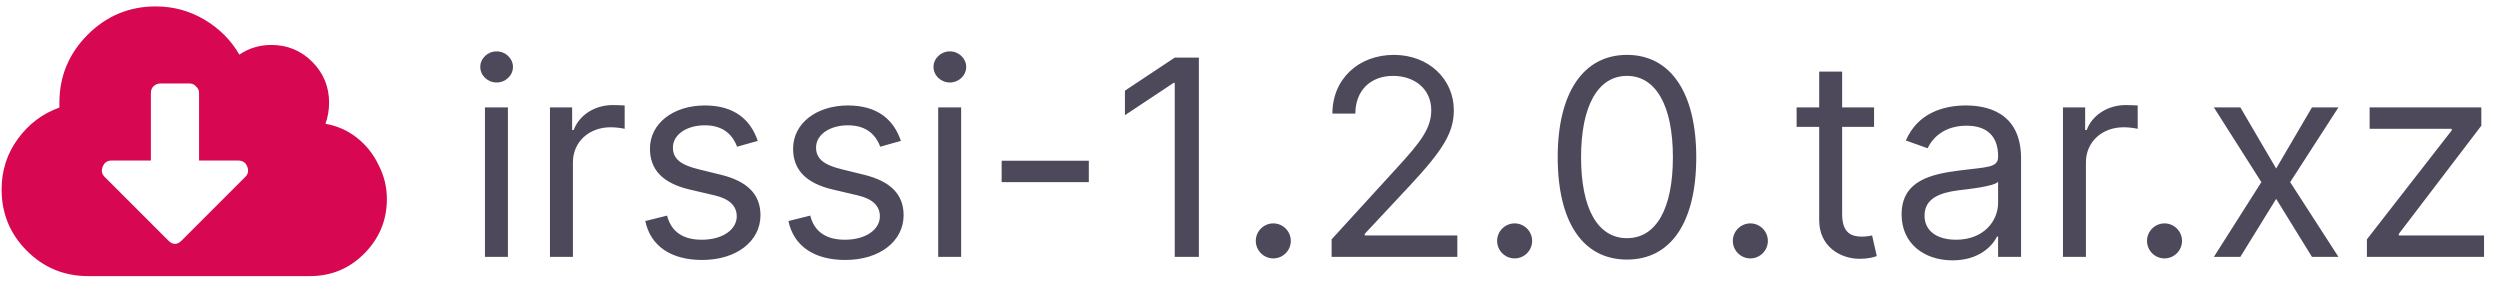 <svg width="146" height="17" viewBox="0 0 146 17" fill="none" xmlns="http://www.w3.org/2000/svg">
<path d="M19.008 7.23C19.688 7.348 20.297 7.617 20.836 8.039C21.375 8.461 21.797 8.988 22.102 9.621C22.43 10.254 22.594 10.922 22.594 11.625C22.594 12.867 22.148 13.934 21.258 14.824C20.391 15.691 19.336 16.125 18.094 16.125H5.156C3.75 16.125 2.555 15.633 1.57 14.648C0.586 13.664 0.094 12.469 0.094 11.062C0.094 9.961 0.41 8.977 1.043 8.109C1.676 7.242 2.484 6.633 3.469 6.281C3.469 6.164 3.469 6.07 3.469 6C3.469 4.453 4.02 3.129 5.121 2.027C6.223 0.926 7.547 0.375 9.094 0.375C10.125 0.375 11.074 0.633 11.941 1.148C12.809 1.664 13.488 2.344 13.98 3.188C14.543 2.812 15.164 2.625 15.844 2.625C16.781 2.625 17.578 2.953 18.234 3.609C18.891 4.266 19.219 5.062 19.219 6C19.219 6.422 19.148 6.832 19.008 7.23ZM14.332 10.324C14.496 10.16 14.531 9.961 14.438 9.727C14.344 9.492 14.168 9.375 13.91 9.375H11.625V5.438C11.625 5.273 11.566 5.145 11.449 5.051C11.355 4.934 11.227 4.875 11.062 4.875H9.375C9.211 4.875 9.07 4.934 8.953 5.051C8.859 5.145 8.812 5.273 8.812 5.438V9.375H6.527C6.27 9.375 6.094 9.492 6 9.727C5.906 9.961 5.941 10.16 6.105 10.324L9.832 14.051C10.09 14.309 10.348 14.309 10.605 14.051L14.332 10.324Z" fill="#D70751"/>
<path d="M28.321 15H29.662V6.273H28.321V15ZM29.003 4.818C29.526 4.818 29.957 4.409 29.957 3.909C29.957 3.409 29.526 3 29.003 3C28.48 3 28.048 3.409 28.048 3.909C28.048 4.409 28.48 4.818 29.003 4.818ZM32.118 15H33.459V9.477C33.459 8.295 34.391 7.432 35.663 7.432C36.021 7.432 36.391 7.5 36.481 7.523V6.159C36.328 6.148 35.976 6.136 35.777 6.136C34.731 6.136 33.822 6.727 33.504 7.591H33.413V6.273H32.118V15ZM44.253 8.227C43.832 6.989 42.889 6.159 41.162 6.159C39.321 6.159 37.957 7.205 37.957 8.682C37.957 9.886 38.673 10.693 40.276 11.068L41.73 11.409C42.611 11.614 43.026 12.034 43.026 12.636C43.026 13.386 42.23 14 40.98 14C39.883 14 39.196 13.528 38.957 12.591L37.685 12.909C37.997 14.392 39.219 15.182 41.003 15.182C43.031 15.182 44.412 14.074 44.412 12.568C44.412 11.352 43.651 10.585 42.094 10.204L40.798 9.886C39.764 9.631 39.298 9.284 39.298 8.614C39.298 7.864 40.094 7.318 41.162 7.318C42.332 7.318 42.815 7.966 43.048 8.568L44.253 8.227ZM52.612 8.227C52.192 6.989 51.249 6.159 49.521 6.159C47.68 6.159 46.317 7.205 46.317 8.682C46.317 9.886 47.033 10.693 48.635 11.068L50.09 11.409C50.97 11.614 51.385 12.034 51.385 12.636C51.385 13.386 50.59 14 49.34 14C48.243 14 47.555 13.528 47.317 12.591L46.044 12.909C46.356 14.392 47.578 15.182 49.362 15.182C51.391 15.182 52.771 14.074 52.771 12.568C52.771 11.352 52.01 10.585 50.453 10.204L49.158 9.886C48.124 9.631 47.658 9.284 47.658 8.614C47.658 7.864 48.453 7.318 49.521 7.318C50.692 7.318 51.175 7.966 51.408 8.568L52.612 8.227ZM54.79 15H56.131V6.273H54.79V15ZM55.472 4.818C55.994 4.818 56.426 4.409 56.426 3.909C56.426 3.409 55.994 3 55.472 3C54.949 3 54.517 3.409 54.517 3.909C54.517 4.409 54.949 4.818 55.472 4.818ZM63.587 9.386H58.496V10.636H63.587V9.386ZM70.014 3.364H68.605L65.696 5.295V6.727L68.537 4.841H68.605V15H70.014V3.364ZM74.361 15.091C74.923 15.091 75.383 14.631 75.383 14.068C75.383 13.506 74.923 13.046 74.361 13.046C73.798 13.046 73.338 13.506 73.338 14.068C73.338 14.631 73.798 15.091 74.361 15.091ZM77.767 15H85.108V13.75H79.699V13.659L82.312 10.864C84.312 8.722 84.903 7.722 84.903 6.432C84.903 4.636 83.449 3.205 81.403 3.205C79.364 3.205 77.812 4.591 77.812 6.636H79.153C79.153 5.312 80.011 4.432 81.358 4.432C82.619 4.432 83.585 5.205 83.585 6.432C83.585 7.506 82.954 8.301 81.608 9.773L77.767 13.977V15ZM88.454 15.091C89.017 15.091 89.477 14.631 89.477 14.068C89.477 13.506 89.017 13.046 88.454 13.046C87.892 13.046 87.432 13.506 87.432 14.068C87.432 14.631 87.892 15.091 88.454 15.091ZM95.016 15.159C97.584 15.159 99.061 12.983 99.061 9.182C99.061 5.409 97.561 3.205 95.016 3.205C92.47 3.205 90.97 5.409 90.97 9.182C90.97 12.983 92.447 15.159 95.016 15.159ZM95.016 13.909C93.322 13.909 92.334 12.21 92.334 9.182C92.334 6.159 93.334 4.432 95.016 4.432C96.697 4.432 97.697 6.159 97.697 9.182C97.697 12.21 96.709 13.909 95.016 13.909ZM102.22 15.091C102.783 15.091 103.243 14.631 103.243 14.068C103.243 13.506 102.783 13.046 102.22 13.046C101.658 13.046 101.197 13.506 101.197 14.068C101.197 14.631 101.658 15.091 102.22 15.091ZM109.445 6.273H107.581V4.182H106.24V6.273H104.922V7.409H106.24V12.864C106.24 14.386 107.467 15.114 108.604 15.114C109.104 15.114 109.422 15.023 109.604 14.954L109.331 13.75C109.217 13.773 109.036 13.818 108.74 13.818C108.149 13.818 107.581 13.636 107.581 12.5V7.409H109.445V6.273ZM114.03 15.204C115.553 15.204 116.348 14.386 116.621 13.818H116.689V15H118.03V9.25C118.03 6.477 115.916 6.159 114.803 6.159C113.484 6.159 111.984 6.614 111.303 8.205L112.575 8.659C112.871 8.023 113.57 7.341 114.848 7.341C116.081 7.341 116.689 7.994 116.689 9.114V9.159C116.689 9.807 116.03 9.75 114.439 9.955C112.82 10.165 111.053 10.523 111.053 12.523C111.053 14.227 112.371 15.204 114.03 15.204ZM114.234 14C113.166 14 112.393 13.523 112.393 12.591C112.393 11.568 113.325 11.25 114.371 11.114C114.939 11.046 116.462 10.886 116.689 10.614V11.841C116.689 12.932 115.825 14 114.234 14ZM120.477 15H121.818V9.477C121.818 8.295 122.75 7.432 124.023 7.432C124.381 7.432 124.75 7.5 124.841 7.523V6.159C124.688 6.148 124.335 6.136 124.136 6.136C123.091 6.136 122.182 6.727 121.864 7.591H121.773V6.273H120.477V15ZM126.408 15.091C126.97 15.091 127.43 14.631 127.43 14.068C127.43 13.506 126.97 13.046 126.408 13.046C125.845 13.046 125.385 13.506 125.385 14.068C125.385 14.631 125.845 15.091 126.408 15.091ZM130.837 6.273H129.291L132.064 10.636L129.291 15H130.837L132.928 11.614L135.018 15H136.564L133.746 10.636L136.564 6.273H135.018L132.928 9.841L130.837 6.273ZM138.227 15H145.068V13.75H140.091V13.659L144.909 7.341V6.273H138.386V7.523H143.182V7.614L138.227 13.977V15Z" fill="#4E485B"/>
</svg>
